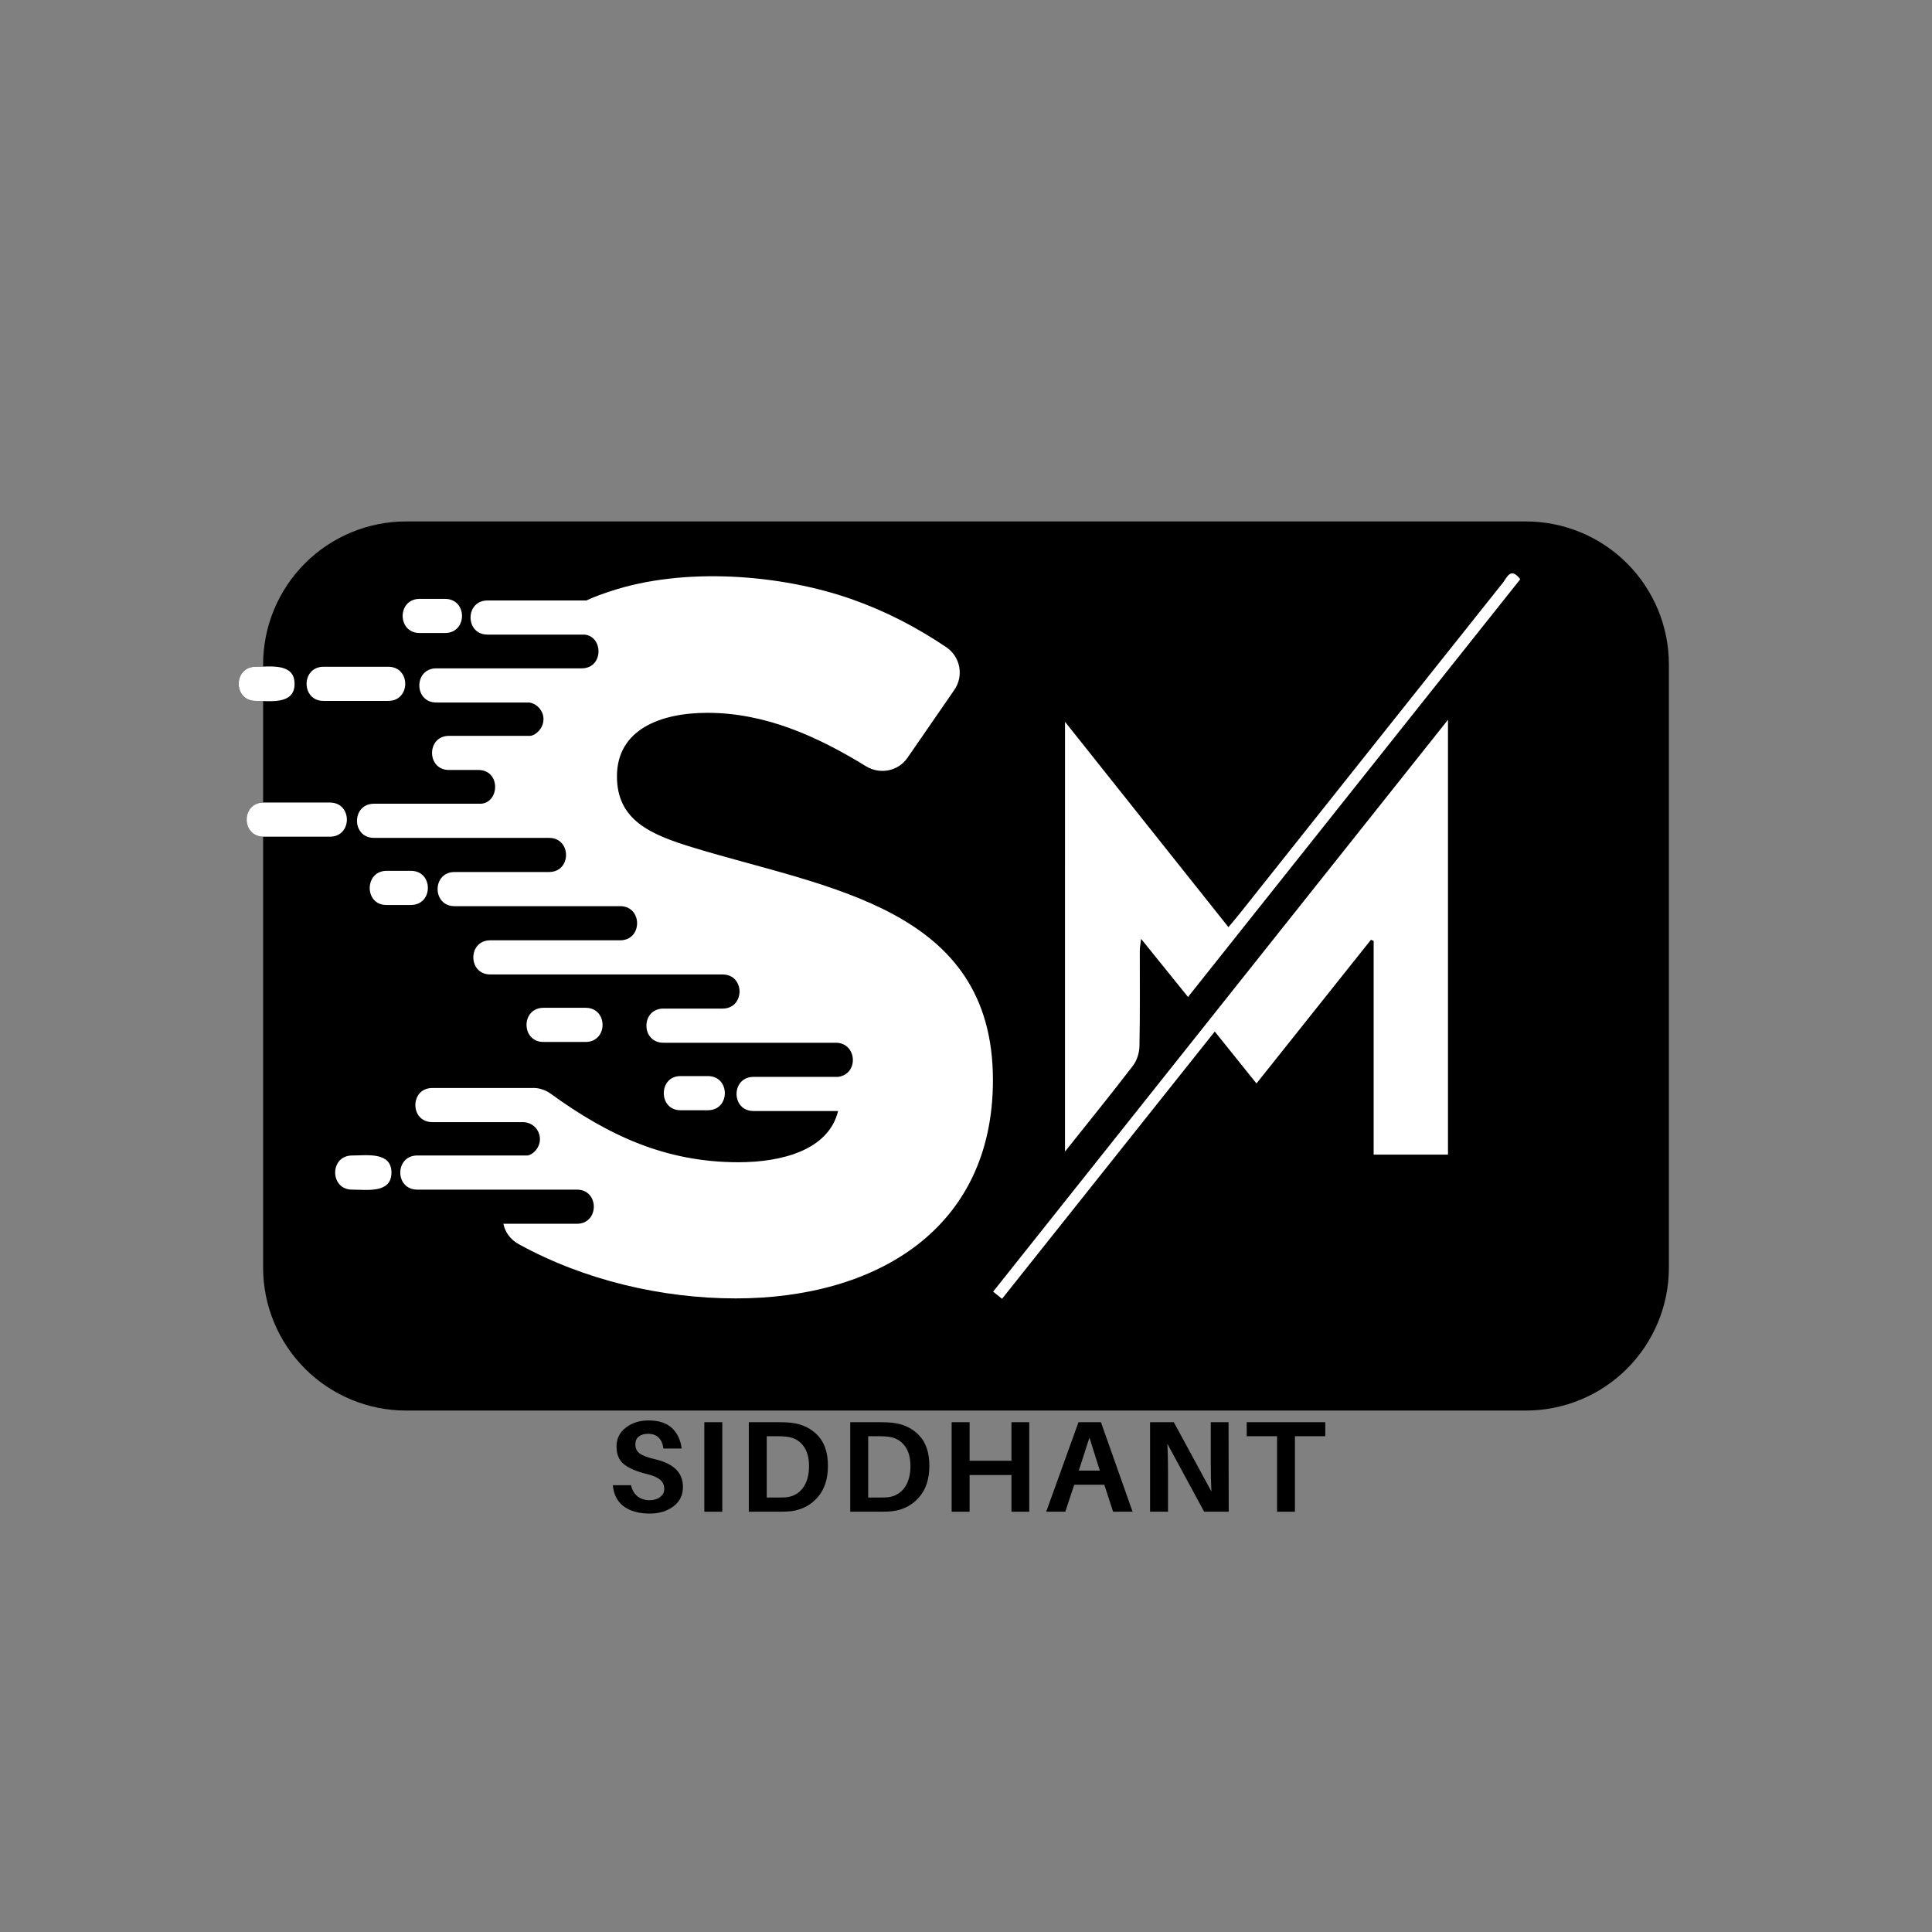 <svg xmlns="http://www.w3.org/2000/svg" xmlns:xlink="http://www.w3.org/1999/xlink" width="500" zoomAndPan="magnify" viewBox="0 0 375 375" height="500" preserveAspectRatio="xMidYMid meet" version="1.0"><rect x="0" y="0" width="375" height="375" fill="#808080" stroke="none"/><defs><g/><clipPath id="913d3e330a"><path d="M 46 111 L 192.984 111 L 192.984 252.441 L 46 252.441 Z M 46 111 " clip-rule="nonzero"/></clipPath><clipPath id="e622ef14c2"><path d="M 51.07 101.211 L 324 101.211 L 324 273.789 L 51.07 273.789 Z M 51.07 101.211 " clip-rule="nonzero"/></clipPath><clipPath id="ae42947cca"><path d="M 78.82 101.211 L 296.18 101.211 C 303.539 101.211 310.598 104.137 315.801 109.34 C 321.004 114.543 323.93 121.602 323.93 128.961 L 323.93 246.039 C 323.93 253.398 321.004 260.457 315.801 265.66 C 310.598 270.863 303.539 273.789 296.18 273.789 L 78.82 273.789 C 71.461 273.789 64.402 270.863 59.199 265.66 C 53.996 260.457 51.07 253.398 51.07 246.039 L 51.07 128.961 C 51.07 121.602 53.996 114.543 59.199 109.34 C 64.402 104.137 71.461 101.211 78.82 101.211 Z M 78.82 101.211 " clip-rule="nonzero"/></clipPath><clipPath id="558e462c75"><path d="M 46 111 L 192.984 111 L 192.984 252.441 L 46 252.441 Z M 46 111 " clip-rule="nonzero"/></clipPath><clipPath id="6048e45147"><path d="M 192.727 139 L 282 139 L 282 252.441 L 192.727 252.441 Z M 192.727 139 " clip-rule="nonzero"/></clipPath><clipPath id="2c655f4a94"><path d="M 206 111 L 295.477 111 L 295.477 224 L 206 224 Z M 206 111 " clip-rule="nonzero"/></clipPath></defs><g clip-path="url(#913d3e330a)"><path fill="#000000" d="M 142.789 252.02 C 128.457 252.02 113.352 248.477 100.637 241.465 C 99.098 240.617 98.02 239.152 97.711 237.535 L 111.965 237.535 C 116.359 237.535 116.359 230.906 111.965 230.906 C 101.641 230.906 91.312 230.906 80.988 230.906 C 76.598 230.906 76.598 224.281 80.988 224.281 L 102.41 224.281 C 103.488 224.125 104.801 222.738 104.801 221.121 C 104.801 219.27 103.336 217.805 101.484 217.805 L 83.918 217.805 C 79.523 217.805 79.523 211.18 83.918 211.18 L 103.18 211.18 C 104.492 211.102 105.801 211.488 106.957 212.336 C 118.133 220.426 129.227 225.59 143.328 225.59 C 151.652 225.59 160.82 223.277 162.672 215.648 L 146.258 215.648 C 141.867 215.648 141.867 209.023 146.258 209.023 L 162.672 209.023 C 166.754 208.48 166.371 202.395 162.211 202.395 C 151.035 202.395 139.938 202.395 128.766 202.395 C 124.371 202.395 124.371 195.766 128.766 195.766 C 132.617 195.766 136.395 195.766 140.246 195.766 C 144.641 195.766 144.641 189.141 140.246 189.141 C 125.219 189.141 110.195 189.141 95.168 189.141 C 90.773 189.141 90.773 182.512 95.168 182.512 L 120.367 182.512 C 124.758 182.512 124.758 175.887 120.367 175.887 C 109.656 175.887 98.941 175.887 88.23 175.887 C 83.84 175.887 83.84 169.258 88.23 169.258 L 106.57 169.258 C 110.965 169.258 110.965 162.633 106.57 162.633 L 72.59 162.633 C 68.195 162.633 68.195 156.004 72.59 156.004 L 93.395 156.004 C 97.016 155.695 97.172 149.453 92.855 149.453 L 87.152 149.453 C 82.762 149.453 82.762 142.828 87.152 142.828 L 102.949 142.828 C 104.105 142.672 105.492 141.285 105.492 139.59 C 105.492 137.973 104.262 136.586 102.719 136.355 L 84.688 136.355 C 80.293 136.355 80.293 129.727 84.688 129.727 L 112.891 129.727 C 117.207 129.727 117.129 123.484 113.43 123.176 L 94.629 123.176 C 90.234 123.176 90.234 116.551 94.629 116.551 L 113.816 116.551 C 115.281 115.855 116.82 115.316 118.438 114.777 C 132.773 110 151.574 111.465 165.367 116.32 C 171.918 118.629 178.008 121.789 183.707 125.645 C 186.406 127.492 187.098 131.191 185.25 133.887 L 176.156 147.066 C 174.383 149.688 170.84 150.379 168.145 148.762 C 158.512 142.828 148.414 138.359 137.32 138.359 C 128.07 138.359 119.75 141.672 119.75 150.688 C 119.75 159.242 126.301 162.016 134.699 164.559 C 160.516 172.418 192.727 176.117 192.727 209.637 C 192.727 238.613 169.992 252.02 142.789 252.02 Z M 132.078 208.867 L 137.395 208.867 C 141.789 208.867 141.789 215.496 137.395 215.496 L 132.078 215.496 C 127.762 215.496 127.762 208.867 132.078 208.867 Z M 49.625 129.418 C 52.477 129.418 57.176 128.648 57.176 132.734 C 57.176 136.816 52.477 136.047 49.625 136.047 C 45.234 136.047 45.234 129.418 49.625 129.418 Z M 62.801 129.418 L 75.363 129.418 C 79.754 129.418 79.754 136.047 75.363 136.047 L 62.801 136.047 C 58.41 136.047 58.41 129.418 62.801 129.418 Z M 105.492 195.613 L 113.66 195.613 C 118.055 195.613 118.055 202.242 113.66 202.242 L 105.492 202.242 C 101.102 202.242 101.102 195.613 105.492 195.613 Z M 81.449 116.242 L 86.383 116.242 C 90.773 116.242 90.773 122.867 86.383 122.867 L 81.449 122.867 C 77.059 122.867 77.059 116.242 81.449 116.242 Z M 75.055 169.027 L 79.754 169.027 C 84.148 169.027 84.148 175.656 79.754 175.656 L 75.055 175.656 C 70.664 175.73 70.664 169.027 75.055 169.027 Z M 51.168 155.773 L 64.035 155.773 C 68.426 155.773 68.426 162.402 64.035 162.402 L 51.168 162.402 C 46.773 162.402 46.773 155.773 51.168 155.773 Z M 68.352 224.281 C 71.203 224.281 75.98 223.508 75.98 227.594 C 75.98 231.676 71.277 230.906 68.352 230.906 C 63.957 230.906 63.957 224.281 68.352 224.281 Z M 68.352 224.281 " fill-opacity="1" fill-rule="evenodd"/></g><g clip-path="url(#e622ef14c2)"><g clip-path="url(#ae42947cca)"><path fill="#000000" d="M 51.07 101.211 L 324.094 101.211 L 324.094 273.789 L 51.07 273.789 Z M 51.07 101.211 " fill-opacity="1" fill-rule="nonzero"/></g></g><g fill="#000000" fill-opacity="1"><g transform="translate(186.388, 190.462)"><g/></g></g><g clip-path="url(#558e462c75)"><path fill="#ffffff" d="M 142.789 252.02 C 128.457 252.02 113.352 248.477 100.637 241.465 C 99.098 240.617 98.02 239.152 97.711 237.535 L 111.965 237.535 C 116.359 237.535 116.359 230.906 111.965 230.906 C 101.641 230.906 91.312 230.906 80.988 230.906 C 76.598 230.906 76.598 224.281 80.988 224.281 L 102.41 224.281 C 103.488 224.125 104.801 222.738 104.801 221.121 C 104.801 219.27 103.336 217.805 101.484 217.805 L 83.918 217.805 C 79.523 217.805 79.523 211.18 83.918 211.18 L 103.18 211.18 C 104.492 211.102 105.801 211.488 106.957 212.336 C 118.133 220.426 129.227 225.59 143.328 225.59 C 151.652 225.59 160.82 223.277 162.672 215.648 L 146.258 215.648 C 141.867 215.648 141.867 209.023 146.258 209.023 L 162.672 209.023 C 166.754 208.48 166.371 202.395 162.211 202.395 C 151.035 202.395 139.938 202.395 128.766 202.395 C 124.371 202.395 124.371 195.766 128.766 195.766 C 132.617 195.766 136.395 195.766 140.246 195.766 C 144.641 195.766 144.641 189.141 140.246 189.141 C 125.219 189.141 110.195 189.141 95.168 189.141 C 90.773 189.141 90.773 182.512 95.168 182.512 L 120.367 182.512 C 124.758 182.512 124.758 175.887 120.367 175.887 C 109.656 175.887 98.941 175.887 88.23 175.887 C 83.84 175.887 83.84 169.258 88.23 169.258 L 106.57 169.258 C 110.965 169.258 110.965 162.633 106.57 162.633 L 72.59 162.633 C 68.195 162.633 68.195 156.004 72.59 156.004 L 93.395 156.004 C 97.016 155.695 97.172 149.453 92.855 149.453 L 87.152 149.453 C 82.762 149.453 82.762 142.828 87.152 142.828 L 102.949 142.828 C 104.105 142.672 105.492 141.285 105.492 139.59 C 105.492 137.973 104.262 136.586 102.719 136.355 L 84.688 136.355 C 80.293 136.355 80.293 129.727 84.688 129.727 L 112.891 129.727 C 117.207 129.727 117.129 123.484 113.43 123.176 L 94.629 123.176 C 90.234 123.176 90.234 116.551 94.629 116.551 L 113.816 116.551 C 115.281 115.855 116.82 115.316 118.438 114.777 C 132.773 110 151.574 111.465 165.367 116.32 C 171.918 118.629 178.008 121.789 183.707 125.645 C 186.406 127.492 187.098 131.191 185.25 133.887 L 176.156 147.066 C 174.383 149.688 170.84 150.379 168.145 148.762 C 158.512 142.828 148.414 138.359 137.32 138.359 C 128.07 138.359 119.75 141.672 119.75 150.688 C 119.75 159.242 126.301 162.016 134.699 164.559 C 160.516 172.418 192.727 176.117 192.727 209.637 C 192.727 238.613 169.992 252.02 142.789 252.02 Z M 132.078 208.867 L 137.395 208.867 C 141.789 208.867 141.789 215.496 137.395 215.496 L 132.078 215.496 C 127.762 215.496 127.762 208.867 132.078 208.867 Z M 49.625 129.418 C 52.477 129.418 57.176 128.648 57.176 132.734 C 57.176 136.816 52.477 136.047 49.625 136.047 C 45.234 136.047 45.234 129.418 49.625 129.418 Z M 62.801 129.418 L 75.363 129.418 C 79.754 129.418 79.754 136.047 75.363 136.047 L 62.801 136.047 C 58.41 136.047 58.41 129.418 62.801 129.418 Z M 105.492 195.613 L 113.66 195.613 C 118.055 195.613 118.055 202.242 113.66 202.242 L 105.492 202.242 C 101.102 202.242 101.102 195.613 105.492 195.613 Z M 81.449 116.242 L 86.383 116.242 C 90.773 116.242 90.773 122.867 86.383 122.867 L 81.449 122.867 C 77.059 122.867 77.059 116.242 81.449 116.242 Z M 75.055 169.027 L 79.754 169.027 C 84.148 169.027 84.148 175.656 79.754 175.656 L 75.055 175.656 C 70.664 175.73 70.664 169.027 75.055 169.027 Z M 51.168 155.773 L 64.035 155.773 C 68.426 155.773 68.426 162.402 64.035 162.402 L 51.168 162.402 C 46.773 162.402 46.773 155.773 51.168 155.773 Z M 68.352 224.281 C 71.203 224.281 75.98 223.508 75.98 227.594 C 75.98 231.676 71.277 230.906 68.352 230.906 C 63.957 230.906 63.957 224.281 68.352 224.281 Z M 68.352 224.281 " fill-opacity="1" fill-rule="evenodd"/></g><g clip-path="url(#6048e45147)"><path fill="#ffffff" d="M 266.625 224.105 C 266.625 210.137 266.625 196.383 266.625 182.625 C 266.449 182.555 266.27 182.488 266.094 182.418 C 258.777 191.605 251.461 200.785 243.879 210.301 C 241.184 206.941 238.598 203.723 235.785 200.219 C 221.984 217.559 208.297 234.754 194.496 252.098 C 193.867 251.594 193.363 251.191 192.766 250.711 C 222.141 213.777 251.41 176.977 281.051 139.711 C 281.051 168.195 281.051 196.082 281.051 224.105 C 276.312 224.105 271.699 224.105 266.625 224.105 Z M 266.625 224.105 " fill-opacity="1" fill-rule="nonzero"/></g><g clip-path="url(#2c655f4a94)"><path fill="#ffffff" d="M 206.719 140.098 C 217.438 153.566 227.824 166.621 238.441 179.961 C 239.25 178.992 239.957 178.168 240.633 177.32 C 257.66 155.902 274.684 134.473 291.738 113.07 C 292.488 112.129 293.199 109.953 295.078 112.434 C 273.676 139.34 252.258 166.27 230.594 193.512 C 227.574 189.773 224.699 186.207 221.488 182.234 C 221.363 183.277 221.234 183.875 221.234 184.477 C 221.223 190.688 221.297 196.898 221.168 203.105 C 221.141 204.383 220.664 205.867 219.891 206.871 C 215.699 212.344 211.352 217.695 206.715 223.523 C 206.719 195.562 206.719 168.133 206.719 140.098 Z M 206.719 140.098 " fill-opacity="1" fill-rule="nonzero"/></g><g fill="#000000" fill-opacity="1"><g transform="translate(117.886, 293.424)"><g><path d="M 8 -17.719 C 9.977 -17.719 11.492 -17.223 12.547 -16.234 C 13.598 -15.242 14.223 -13.922 14.422 -12.266 L 10.875 -12.266 C 10.77 -13.172 10.469 -13.875 9.969 -14.375 C 9.469 -14.875 8.77 -15.125 7.875 -15.125 C 7.156 -15.125 6.566 -14.945 6.109 -14.594 C 5.66 -14.25 5.438 -13.738 5.438 -13.062 C 5.438 -12.32 5.707 -11.742 6.25 -11.328 C 6.801 -10.91 7.766 -10.539 9.141 -10.219 C 11.035 -9.781 12.43 -9.113 13.328 -8.219 C 14.223 -7.332 14.672 -6.188 14.672 -4.781 C 14.672 -3.207 14.051 -1.957 12.812 -1.031 C 11.57 -0.102 10.051 0.359 8.25 0.359 C 6.133 0.359 4.445 -0.102 3.188 -1.031 C 1.938 -1.969 1.227 -3.336 1.062 -5.141 L 4.609 -5.141 C 4.797 -4.211 5.211 -3.492 5.859 -2.984 C 6.516 -2.484 7.297 -2.234 8.203 -2.234 C 9.016 -2.234 9.691 -2.438 10.234 -2.844 C 10.773 -3.25 11.047 -3.781 11.047 -4.438 C 11.047 -5.164 10.781 -5.754 10.25 -6.203 C 9.727 -6.66 8.836 -7.039 7.578 -7.344 C 5.629 -7.82 4.176 -8.445 3.219 -9.219 C 2.258 -10 1.781 -11.141 1.781 -12.641 C 1.781 -14.18 2.383 -15.41 3.594 -16.328 C 4.801 -17.254 6.27 -17.719 8 -17.719 Z M 8 -17.719 "/></g></g></g><g fill="#000000" fill-opacity="1"><g transform="translate(134.475, 293.424)"><g><path d="M 5.719 0 L 2.234 0 L 2.234 -17.375 L 5.719 -17.375 Z M 5.719 0 "/></g></g></g><g fill="#000000" fill-opacity="1"><g transform="translate(143.109, 293.424)"><g><path d="M 10.453 -17.266 C 12.598 -17.016 14.32 -16.191 15.625 -14.797 C 16.938 -13.41 17.594 -11.445 17.594 -8.906 C 17.594 -6.352 16.922 -4.312 15.578 -2.781 C 14.234 -1.25 12.504 -0.352 10.391 -0.094 C 9.805 -0.031 9.07 0 8.188 0 L 2.234 0 L 2.234 -17.375 L 8.234 -17.375 C 9.117 -17.375 9.859 -17.336 10.453 -17.266 Z M 9.609 -2.812 C 10.941 -2.988 11.992 -3.602 12.766 -4.656 C 13.535 -5.719 13.922 -7.117 13.922 -8.859 C 13.922 -10.535 13.539 -11.859 12.781 -12.828 C 12.031 -13.805 11 -14.379 9.688 -14.547 C 9.164 -14.617 8.547 -14.656 7.828 -14.656 L 5.719 -14.656 L 5.719 -2.75 L 7.781 -2.75 C 8.633 -2.75 9.242 -2.77 9.609 -2.812 Z M 9.609 -2.812 "/></g></g></g><g fill="#000000" fill-opacity="1"><g transform="translate(162.794, 293.424)"><g><path d="M 10.453 -17.266 C 12.598 -17.016 14.32 -16.191 15.625 -14.797 C 16.938 -13.41 17.594 -11.445 17.594 -8.906 C 17.594 -6.352 16.922 -4.312 15.578 -2.781 C 14.234 -1.25 12.504 -0.352 10.391 -0.094 C 9.805 -0.031 9.07 0 8.188 0 L 2.234 0 L 2.234 -17.375 L 8.234 -17.375 C 9.117 -17.375 9.859 -17.336 10.453 -17.266 Z M 9.609 -2.812 C 10.941 -2.988 11.992 -3.602 12.766 -4.656 C 13.535 -5.719 13.922 -7.117 13.922 -8.859 C 13.922 -10.535 13.539 -11.859 12.781 -12.828 C 12.031 -13.805 11 -14.379 9.688 -14.547 C 9.164 -14.617 8.547 -14.656 7.828 -14.656 L 5.719 -14.656 L 5.719 -2.75 L 7.781 -2.75 C 8.633 -2.75 9.242 -2.77 9.609 -2.812 Z M 9.609 -2.812 "/></g></g></g><g fill="#000000" fill-opacity="1"><g transform="translate(182.479, 293.424)"><g><path d="M 17.297 -17.375 L 17.297 0 L 13.844 0 L 13.844 -7.125 L 5.719 -7.125 L 5.719 0 L 2.234 0 L 2.234 -17.375 L 5.719 -17.375 L 5.719 -9.891 L 13.844 -9.891 L 13.844 -17.375 Z M 17.297 -17.375 "/></g></g></g><g fill="#000000" fill-opacity="1"><g transform="translate(202.693, 293.424)"><g><path d="M 11.656 -5.234 L 5.812 -5.234 L 4.078 0 L 0.375 0 L 6.641 -17.375 L 11 -17.375 L 17.141 0 L 13.359 0 Z M 8.766 -14.391 L 6.703 -7.984 L 10.781 -7.984 Z M 8.766 -14.391 "/></g></g></g><g fill="#000000" fill-opacity="1"><g transform="translate(220.993, 293.424)"><g><path d="M 17.5 0 L 12.734 0 L 5.594 -13.188 C 5.676 -11.613 5.719 -9.836 5.719 -7.859 L 5.719 0 L 2.234 0 L 2.234 -17.375 L 6.844 -17.375 L 14.141 -3.922 C 14.055 -5.484 14.016 -7.305 14.016 -9.391 L 14.016 -17.375 L 17.469 -17.375 Z M 17.5 0 "/></g></g></g><g fill="#000000" fill-opacity="1"><g transform="translate(241.408, 293.424)"><g><path d="M 15.828 -14.656 L 9.938 -14.656 L 9.938 0 L 6.469 0 L 6.469 -14.656 L 0.578 -14.656 L 0.578 -17.375 L 15.828 -17.375 Z M 15.828 -14.656 "/></g></g></g></svg>
